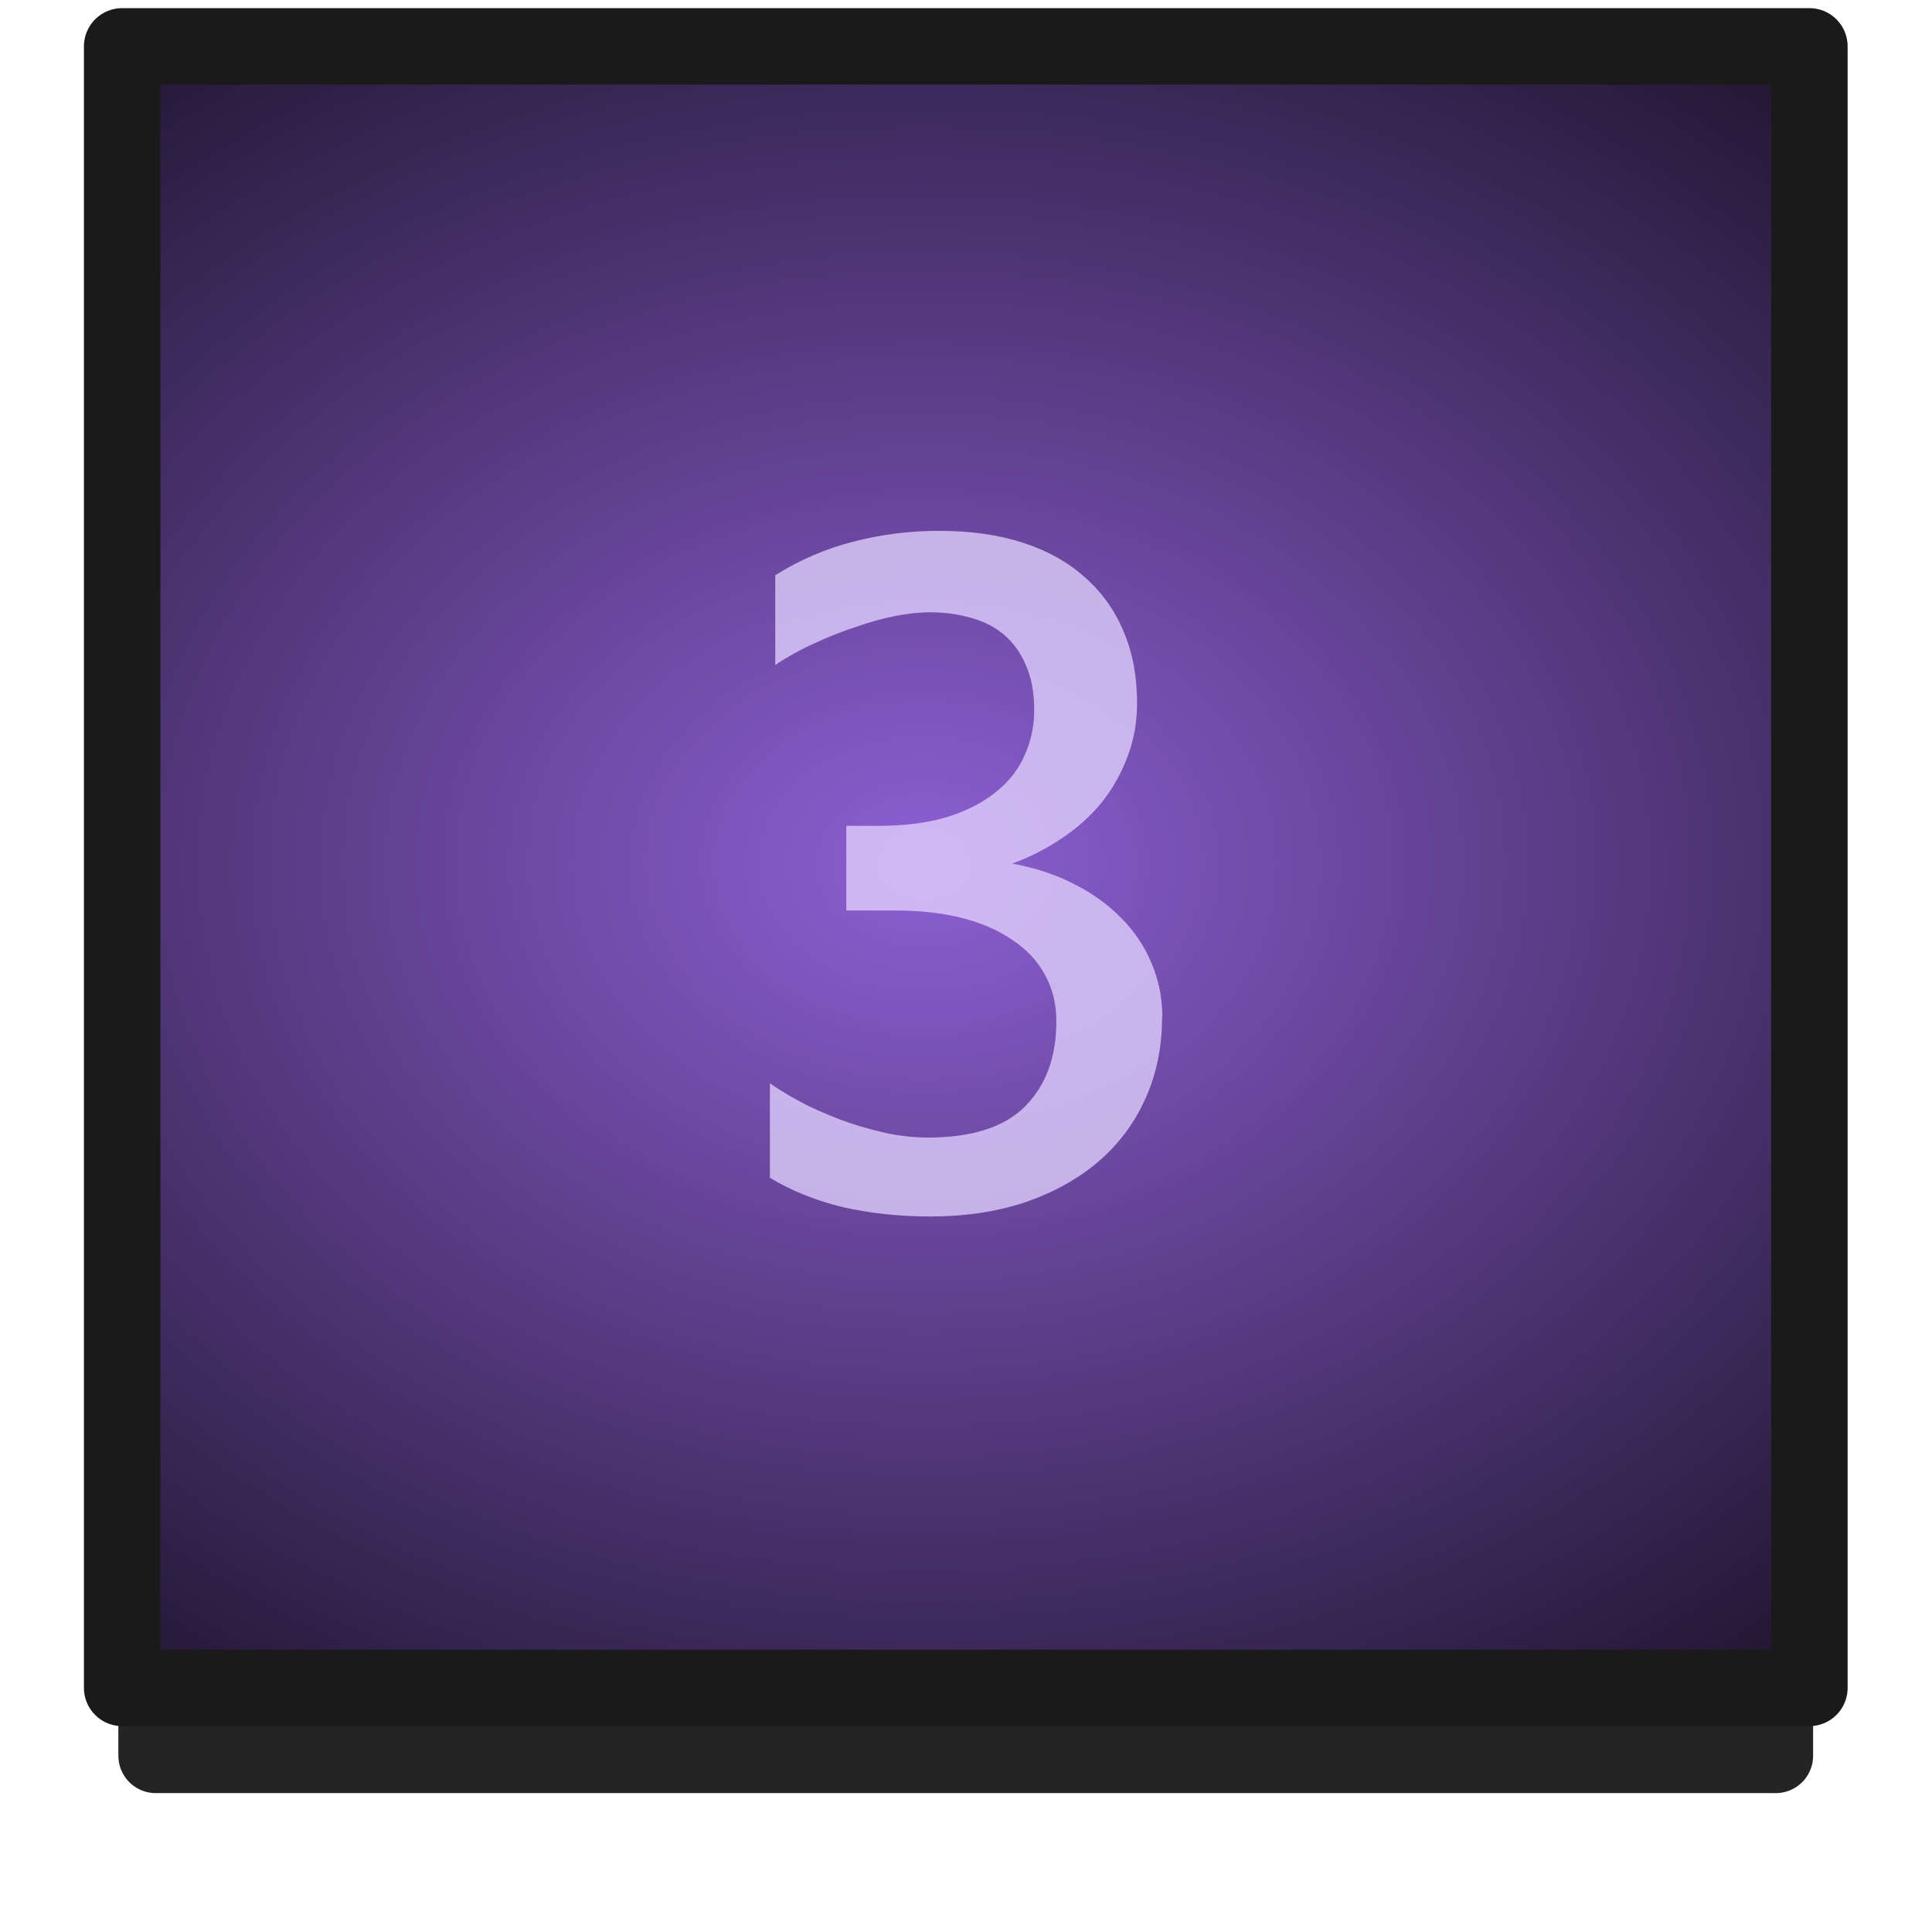 <?xml version="1.0" encoding="UTF-8" standalone="no"?>
<!-- Created with Inkscape (http://www.inkscape.org/) -->

<svg
   xmlns:dc="http://purl.org/dc/elements/1.1/"
   xmlns:cc="http://creativecommons.org/ns#"
   xmlns:rdf="http://www.w3.org/1999/02/22-rdf-syntax-ns#"
   xmlns:svg="http://www.w3.org/2000/svg"
   xmlns="http://www.w3.org/2000/svg"
   xmlns:xlink="http://www.w3.org/1999/xlink"
   xmlns:sodipodi="http://sodipodi.sourceforge.net/DTD/sodipodi-0.dtd"
   xmlns:inkscape="http://www.inkscape.org/namespaces/inkscape"
   width="26"
   height="26"
   viewBox="0 0 26 26"
   id="svg2"
   version="1.1"
   inkscape:version="0.91 r13725"
   sodipodi:docname="btn_hotcue_3_over.svg">
  <defs
     id="defs4">
    <linearGradient
       inkscape:collect="always"
       id="linearGradient4733">
      <stop
         style="stop-color:#8d5fd3;stop-opacity:1"
         offset="0"
         id="stop4735" />
      <stop
         style="stop-color:#000000;stop-opacity:1"
         offset="1"
         id="stop4737" />
    </linearGradient>
    <pattern
       y="0"
       x="0"
       height="6"
       width="6"
       patternUnits="userSpaceOnUse"
       id="EMFhbasepattern" />
    <radialGradient
       inkscape:collect="always"
       xlink:href="#linearGradient4733"
       id="radialGradient4725-4-0-0"
       cx="767.52"
       cy="167.228"
       fx="767.52"
       fy="167.228"
       r="24.597"
       gradientTransform="matrix(0.961,2.52162e-8,5.767327e-5,0.745,-762.188,913.404)"
       gradientUnits="userSpaceOnUse" />
    <pattern
       y="0"
       x="0"
       height="6"
       width="6"
       patternUnits="userSpaceOnUse"
       id="EMFhbasepattern-1" />
    <pattern
       y="0"
       x="0"
       height="6"
       width="6"
       patternUnits="userSpaceOnUse"
       id="EMFhbasepattern-8" />
  </defs>
  <sodipodi:namedview
     id="base"
     pagecolor="#ffffff"
     bordercolor="#666666"
     borderopacity="1.0"
     inkscape:pageopacity="0.0"
     inkscape:pageshadow="2"
     inkscape:zoom="10.24"
     inkscape:cx="7.2760723"
     inkscape:cy="14.768022"
     inkscape:document-units="px"
     inkscape:current-layer="g4255"
     showgrid="false"
     units="px"
     inkscape:window-width="1920"
     inkscape:window-height="1028"
     inkscape:window-x="-8"
     inkscape:window-y="-8"
     inkscape:window-maximized="1"
     showguides="false" />
  <g
     inkscape:label="Layer 1"
     inkscape:groupmode="layer"
     id="layer1"
     transform="translate(0,-1026.362)">
    <g
       id="g4255"
       transform="translate(37.027,0)">
      <rect
         y="1028.001"
         x="-34.931"
         height="21.989"
         width="21.801"
         id="rect4183-39-0-0-1-8-7-4"
         style="opacity:0.859;fill:none;fill-opacity:1;stroke:#000000;stroke-width:1.006;stroke-linecap:round;stroke-linejoin:round;stroke-miterlimit:4;stroke-dasharray:none;stroke-dashoffset:0;stroke-opacity:1" />
      <rect
         y="1027.089"
         x="-35.383"
         height="22.091"
         width="22.706"
         id="rect4183-39-0-0-1-8-2"
         style="opacity:1;fill:url(#radialGradient4725-4-0-0);fill-opacity:1;stroke:none;stroke-width:1.029;stroke-linecap:round;stroke-linejoin:round;stroke-miterlimit:4;stroke-dasharray:none;stroke-dashoffset:0;stroke-opacity:1" />
      <rect
         transform="scale(1,-1)"
         y="-1049.077"
         x="-35.383"
         height="22.091"
         width="22.706"
         id="rect4183-39-0-0-1-8-78-3"
         style="opacity:1;fill:none;fill-opacity:1;stroke:#1a1a1a;stroke-width:1.029;stroke-linecap:round;stroke-linejoin:round;stroke-miterlimit:4;stroke-dasharray:none;stroke-dashoffset:0;stroke-opacity:1" />
      <g
         style="font-style:normal;font-variant:normal;font-weight:normal;font-stretch:normal;font-size:14.222px;line-height:100%;font-family:'Estrangelo Edessa';-inkscape-font-specification:'Estrangelo Edessa, Normal';text-align:center;letter-spacing:0px;word-spacing:0px;writing-mode:lr-tb;text-anchor:middle;opacity:0.755;fill:#e5d5ff;fill-opacity:1;stroke:none;stroke-width:0.5;stroke-linecap:butt;stroke-linejoin:miter;stroke-miterlimit:4;stroke-dasharray:none;stroke-opacity:1"
         id="text4937-0">
        <path
           d="m -21.388,1040.045 q 0,0.611 -0.229,1.111 -0.222,0.493 -0.639,0.847 -0.41,0.347 -0.986,0.542 -0.569,0.188 -1.264,0.188 -0.618,0 -1.174,-0.125 -0.549,-0.132 -0.986,-0.396 l 0,-1.271 q 0.243,0.167 0.521,0.306 0.278,0.132 0.556,0.229 0.278,0.09 0.542,0.146 0.271,0.049 0.5,0.049 0.896,0 1.312,-0.417 0.424,-0.424 0.424,-1.146 0,-0.361 -0.16,-0.639 -0.153,-0.278 -0.444,-0.465 -0.285,-0.195 -0.681,-0.292 -0.396,-0.097 -0.875,-0.097 l -0.667,0 0,-1.139 0.424,0 q 0.535,0 0.931,-0.118 0.396,-0.125 0.653,-0.333 0.264,-0.208 0.389,-0.493 0.132,-0.285 0.132,-0.611 0,-0.354 -0.111,-0.604 -0.104,-0.25 -0.292,-0.41 -0.187,-0.16 -0.444,-0.229 -0.257,-0.076 -0.562,-0.076 -0.201,0 -0.458,0.049 -0.25,0.049 -0.528,0.146 -0.278,0.09 -0.562,0.222 -0.278,0.125 -0.528,0.292 l 0,-1.208 q 0.5,-0.312 1.049,-0.451 0.556,-0.146 1.16,-0.146 0.632,0 1.125,0.16 0.493,0.16 0.833,0.465 0.34,0.299 0.521,0.729 0.181,0.424 0.181,0.965 0,0.389 -0.132,0.729 -0.125,0.333 -0.347,0.611 -0.222,0.271 -0.535,0.479 -0.306,0.208 -0.667,0.34 0.458,0.083 0.826,0.271 0.375,0.188 0.639,0.458 0.271,0.271 0.41,0.611 0.146,0.34 0.146,0.722 z"
           style="fill:#e5d5ff;fill-opacity:1"
           id="path4156" />
      </g>
    </g>
  </g>
</svg>
